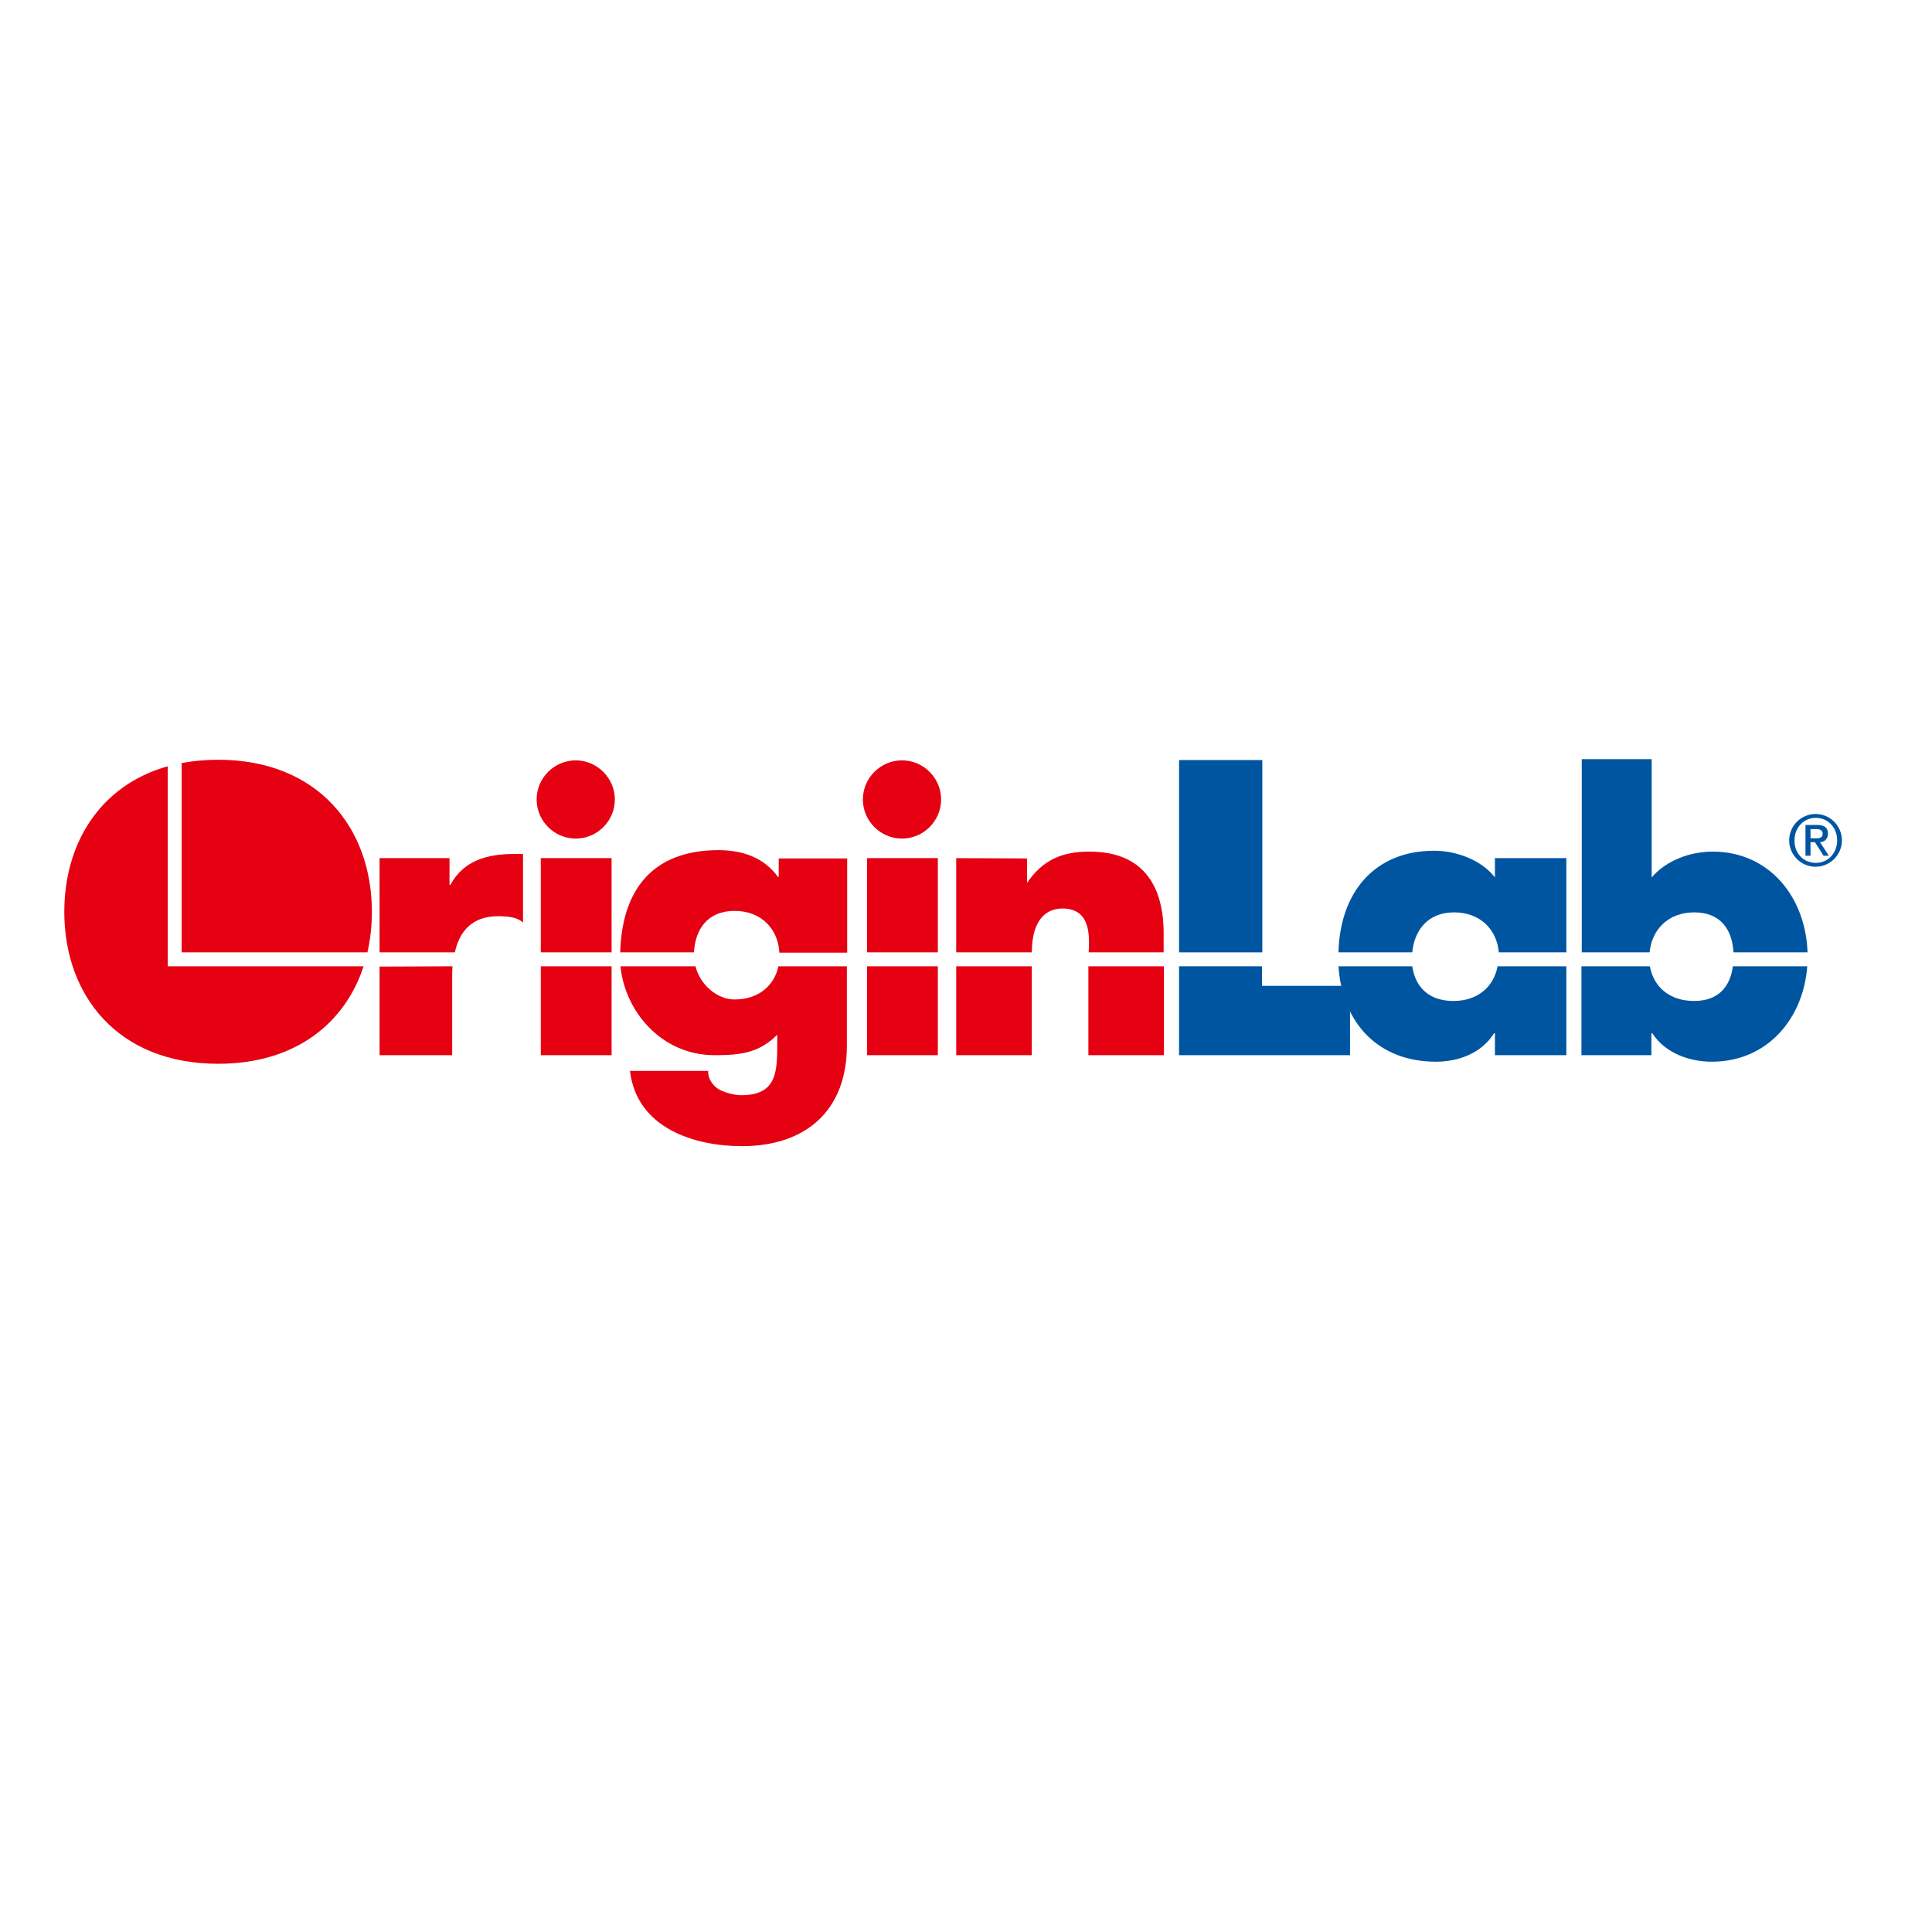 <?xml version="1.0" encoding="utf-8"?>
<!-- Generator: Adobe Illustrator 19.0.0, SVG Export Plug-In . SVG Version: 6.00 Build 0)  -->
<svg version="1.1" id="layer" xmlns="http://www.w3.org/2000/svg" xmlns:xlink="http://www.w3.org/1999/xlink" x="0px" y="0px"
	 viewBox="-153 -46 652 652" style="enable-background:new -153 -46 652 652;" xml:space="preserve">
<style type="text/css">
	.st0{fill:#E50012;}
	.st1{fill:#0055A1;}
</style>
<g>
	<path class="st0" d="M-0.3,280.1c-0.1,1-0.1,2.1-0.1,3.2v26.8h-24.5v-29.9L-0.3,280.1z M-24.9,275.4v-31.8h23.6v9h0.3
		c4.5-8.2,12.3-10.4,21.5-10.4h3v23.2c-1.7-1.8-4.8-2.2-8.4-2.2c-8.6,0-13,4.9-14.6,12.2L-24.9,275.4z"/>
	<path class="st0" d="M54.5,223.8c0,7.3-6,13.2-13.2,13.2c-7.3,0-13.2-6-13.2-13.2c0-7.3,6-13.2,13.2-13.2
		C48.5,210.6,54.5,216.6,54.5,223.8 M53.4,310.1H29.5v-30h23.9V310.1z M29.5,243.6h23.9v31.8H29.5V243.6z"/>
	<path class="st0" d="M164.6,223.8c0,7.3-6,13.2-13.2,13.2c-7.3,0-13.2-6-13.2-13.2c0-7.3,6-13.2,13.2-13.2
		C158.7,210.6,164.6,216.6,164.6,223.8 M163.5,280.1v30h-23.9v-30L163.5,280.1z M139.6,243.6h23.9v31.8h-23.9V243.6z"/>
	<path class="st0" d="M132.8,280.1v26.8c0,21.6-13.6,33.9-35.4,33.9c-15.8,0-35.5-5.9-37.8-25.4H86c-0.2,2.9,2,5.5,4.1,6.5
		c2.1,1,4.9,1.7,7.1,1.7c12.3,0,12.1-8.4,12.1-18.2v-2.2c-6.1,6.1-12.3,6.9-21.1,6.9c-18.3,0-30.4-15.2-31.8-30l25.3,0
		c1.7,6.6,7.6,11.2,13.2,11.2c8.1,0,13.4-4.7,14.8-11.2L132.8,280.1z M110,275.4c-0.4-7.7-5.9-14-15.1-14c-9.2,0-13.3,6.3-13.7,14
		H56.3c0.6-21.2,11-34.5,33.2-34.5c7.8,0,15.3,2.4,20,9h0.3v-6.2h23.1v31.8H110z"/>
	<path class="st0" d="M195.2,310.1h-25.5v-30h25.5V310.1z M239.8,310.1h-25.5v-30h25.5V310.1z M214.4,275.4
		c0.3-5.5,0.7-14.8-8.8-14.8c-5.4,0-10.3,3.5-10.4,14.8h-25.5v-31.8l23.9,0.1v8.5l-0.1-0.1c5.4-8,12-10.7,21.2-10.7
		c17.9,0,25,11.3,25,27.6v6.4L214.4,275.4z"/>
	<path class="st1" d="M272.9,280.1v6.6h29.7v23.4h-57.7v-30H272.9z M244.9,210.5h28.1v64.9h-28.1V210.5z"/>
	<path class="st1" d="M375.6,280.1v30h-24.1v-7.4h-0.3c-4.1,6.6-11.8,9.6-19.6,9.6c-19.4,0-31.6-12.9-32.9-32.2h24.9
		c1,6.9,5.5,11.7,13.9,11.7c8.3,0,13.6-4.9,14.9-11.7H375.6z M352.8,275.4c-0.6-7.5-6.1-13.5-15.1-13.5c-8.9,0-13.4,6.1-14.1,13.5
		l-24.9,0c0.5-20.3,12.2-34.3,32.3-34.3c7.6,0,16,3.2,20.5,9v-6.5h24.1v31.8H352.8z"/>
	<path class="st1" d="M456.9,280.1c-1.3,17.7-13.5,32.2-32.2,32.2c-7.8,0-15.8-3-20.1-9.6h-0.3v7.4h-23.6v-30h23.1
		c1.2,6.8,6.5,11.7,14.9,11.7c8.3,0,12.2-4.9,13.1-11.7L456.9,280.1z M432,275.4c-0.4-7.5-4.2-13.5-13.2-13.5c-9,0-14.4,6-15.1,13.5
		l-22.9,0v-65.2h23.6v39.9c5-5.8,13-8.7,20.6-8.7c19.2,0,31.4,15.5,32,34H432z"/>
	<path class="st0" d="M-30.3,280.1c-6.3,19.3-23.1,32.9-49.1,32.9c-33.8,0-51.9-23-51.9-51.3c0-23.1,12.1-42.7,34.9-49.1v67.5
		L-30.3,280.1z"/>
	<path class="st0" d="M-29,275.4c1-4.4,1.5-9,1.5-13.7c0-28.3-18.2-51.3-51.9-51.3c-4.4,0-8.4,0.4-12.3,1.1v63.9L-29,275.4z"/>
	<path class="st1" d="M459.7,228.7c4.9,0,8.9,4,8.9,8.9c0,4.9-4,8.9-8.9,8.9c-4.9,0-8.9-4-8.9-8.9
		C450.8,232.7,454.8,228.7,459.7,228.7 M459.8,245.2c4.1,0,7.2-3.3,7.2-7.6c0-4.3-3.1-7.6-7.2-7.6c-4.1,0-7.2,3.3-7.2,7.6
		C452.5,241.9,455.6,245.2,459.8,245.2 M456.3,232.4h4c2.4,0,3.6,1,3.6,2.9c0,1.7-1.1,2.9-2.7,2.9l3,4.6h-1.8l-2.9-4.6H458v4.6h-1.7
		V232.4z M458,236.9h2c1.3,0,2.1-0.3,2.1-1.6c0-1.2-1.1-1.5-2.1-1.5h-2V236.9z"/>
</g>
</svg>
